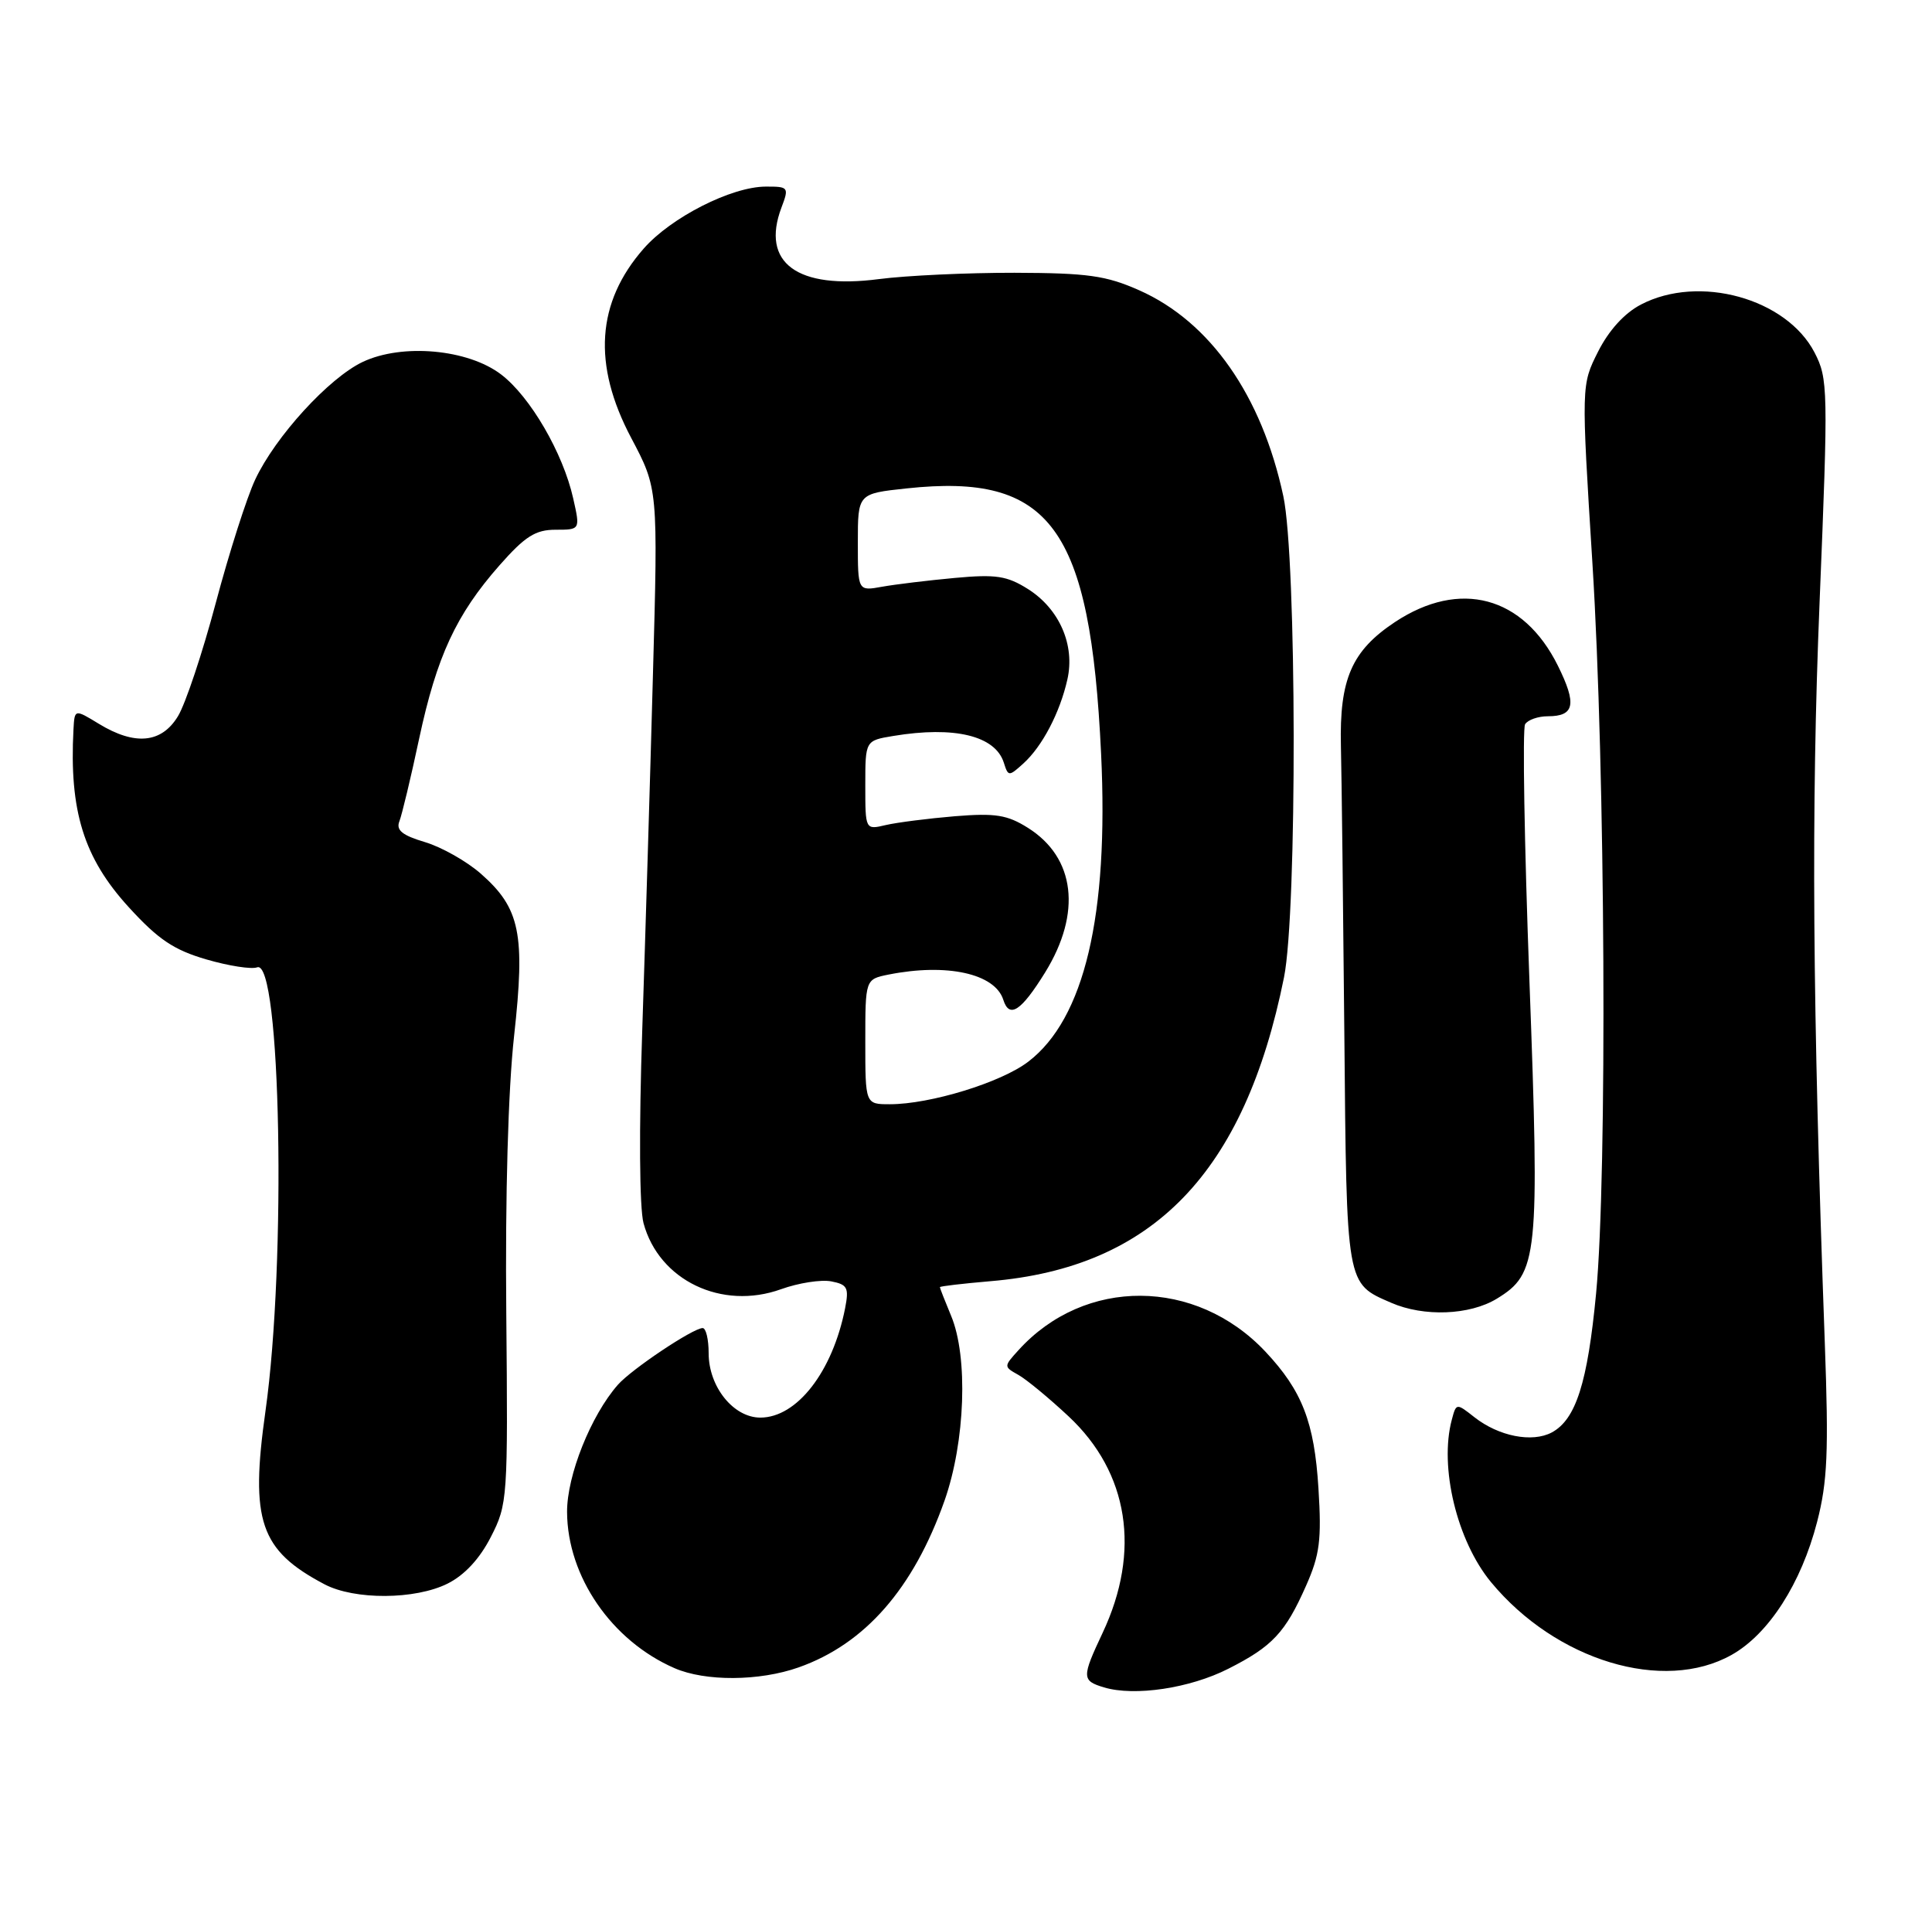<?xml version="1.0" encoding="UTF-8" standalone="no"?>
<!DOCTYPE svg PUBLIC "-//W3C//DTD SVG 1.1//EN" "http://www.w3.org/Graphics/SVG/1.1/DTD/svg11.dtd" >
<svg xmlns="http://www.w3.org/2000/svg" xmlns:xlink="http://www.w3.org/1999/xlink" version="1.1" viewBox="0 0 259 256">
 <g >
 <path fill="currentColor"
d=" M 164.67 223.66 C 170.58 220.67 172.31 218.82 175.09 212.53 C 176.93 208.38 177.18 206.38 176.75 199.50 C 176.20 190.61 174.57 186.41 169.64 181.16 C 160.31 171.25 145.40 171.16 136.52 180.98 C 134.55 183.15 134.55 183.17 136.51 184.27 C 137.59 184.87 140.63 187.38 143.26 189.84 C 151.31 197.37 152.97 207.90 147.82 218.84 C 145.00 224.83 145.01 225.26 148.00 226.16 C 152.09 227.39 159.52 226.28 164.67 223.66 Z  M 107.06 223.48 C 115.96 220.34 122.46 212.91 126.63 201.11 C 129.40 193.23 129.81 181.86 127.50 176.35 C 126.68 174.37 126.00 172.65 126.00 172.52 C 126.00 172.39 129.04 172.04 132.75 171.72 C 154.57 169.90 166.85 157.19 172.13 131.00 C 173.91 122.20 173.84 74.88 172.04 66.50 C 169.15 53.01 162.22 43.12 152.73 38.91 C 148.27 36.93 145.81 36.59 136.00 36.56 C 129.68 36.55 121.48 36.93 117.80 37.41 C 106.87 38.83 101.97 35.23 104.76 27.82 C 105.79 25.10 105.72 25.00 102.66 25.01 C 98.06 25.02 89.97 29.13 86.30 33.31 C 79.96 40.53 79.41 48.85 84.61 58.68 C 88.22 65.50 88.22 65.50 87.53 90.50 C 87.16 104.25 86.51 125.62 86.10 138.00 C 85.65 151.34 85.72 161.90 86.27 163.94 C 88.34 171.61 96.76 175.65 104.71 172.79 C 107.04 171.95 110.06 171.48 111.43 171.74 C 113.61 172.16 113.83 172.59 113.29 175.36 C 111.61 183.85 106.84 190.00 101.93 190.00 C 98.32 190.00 95.00 185.86 95.00 181.37 C 95.00 179.51 94.64 178.00 94.20 178.00 C 92.91 178.00 84.66 183.52 82.83 185.60 C 79.21 189.72 76.00 197.76 76.02 202.65 C 76.06 211.29 81.99 219.91 90.42 223.58 C 94.55 225.38 101.79 225.34 107.06 223.48 Z  M 232.14 221.80 C 237.11 219.01 241.47 212.22 243.60 203.97 C 244.99 198.58 245.16 194.57 244.63 180.00 C 242.97 134.37 242.79 108.67 243.93 80.70 C 245.10 52.08 245.07 50.76 243.25 47.24 C 239.48 39.99 227.77 36.75 219.98 40.82 C 217.77 41.97 215.68 44.27 214.24 47.12 C 211.98 51.60 211.98 51.60 213.48 75.55 C 215.21 103.13 215.48 157.44 213.97 173.35 C 212.83 185.33 211.26 190.25 208.03 191.99 C 205.40 193.39 200.92 192.51 197.66 189.95 C 195.24 188.04 195.22 188.05 194.63 190.27 C 192.92 196.62 195.32 206.53 199.88 212.05 C 208.59 222.58 223.00 226.94 232.14 221.80 Z  M 60.00 212.25 C 62.27 211.12 64.31 208.92 65.80 206.00 C 68.05 201.61 68.10 200.89 67.87 176.00 C 67.72 160.20 68.12 146.06 68.92 138.83 C 70.43 125.16 69.73 121.73 64.46 117.10 C 62.57 115.44 59.21 113.54 56.98 112.87 C 53.92 111.96 53.07 111.27 53.54 110.08 C 53.88 109.21 55.08 104.22 56.19 99.00 C 58.55 87.97 61.15 82.36 66.98 75.75 C 70.39 71.88 71.79 71.00 74.48 71.00 C 77.79 71.00 77.79 71.00 76.84 66.79 C 75.48 60.72 71.08 53.16 67.18 50.19 C 62.73 46.79 53.92 46.00 48.62 48.51 C 44.09 50.66 36.92 58.50 34.21 64.28 C 33.09 66.66 30.71 74.10 28.93 80.80 C 27.15 87.49 24.87 94.33 23.86 95.99 C 21.66 99.62 18.09 99.96 13.25 97.01 C 10.00 95.03 10.00 95.03 9.85 97.76 C 9.27 108.70 11.23 114.99 17.26 121.59 C 21.20 125.91 23.30 127.32 27.66 128.59 C 30.65 129.46 33.72 129.94 34.47 129.65 C 37.65 128.43 38.41 169.09 35.59 189.12 C 33.51 203.84 34.85 207.78 43.50 212.34 C 47.52 214.46 55.66 214.42 60.00 212.25 Z  M 200.65 174.07 C 206.19 170.69 206.41 168.60 205.03 131.41 C 204.35 113.12 204.09 97.66 204.45 97.07 C 204.82 96.48 206.19 96.00 207.50 96.00 C 211.09 96.00 211.41 94.39 208.84 89.21 C 204.21 79.89 195.71 77.62 187.01 83.37 C 181.21 87.22 179.55 91.01 179.76 100.00 C 179.86 104.12 180.06 121.49 180.22 138.60 C 180.53 172.54 180.43 171.97 186.50 174.61 C 190.87 176.52 197.02 176.28 200.65 174.07 Z  M 116.00 139.62 C 116.00 131.25 116.00 131.25 119.12 130.62 C 126.92 129.07 133.38 130.48 134.50 134.00 C 135.31 136.56 136.89 135.53 140.11 130.33 C 145.03 122.36 144.15 114.95 137.81 110.96 C 135.03 109.21 133.45 108.96 128.00 109.40 C 124.42 109.70 120.26 110.23 118.75 110.58 C 116.00 111.23 116.00 111.23 116.00 105.25 C 116.00 99.26 116.00 99.26 119.75 98.64 C 127.96 97.28 133.42 98.61 134.57 102.22 C 135.16 104.09 135.24 104.09 137.19 102.33 C 139.72 100.04 142.09 95.52 143.09 91.07 C 144.14 86.46 142.02 81.61 137.81 78.95 C 135.00 77.18 133.52 76.95 128.00 77.46 C 124.42 77.79 120.04 78.32 118.25 78.64 C 115.00 79.23 115.00 79.23 115.00 72.69 C 115.00 66.16 115.00 66.16 121.55 65.46 C 140.85 63.39 146.16 70.63 147.61 101.00 C 148.65 122.70 145.37 136.57 137.83 142.31 C 134.19 145.09 124.70 148.00 119.29 148.00 C 116.00 148.00 116.00 148.00 116.00 139.62 Z "/>
</g>
</svg>